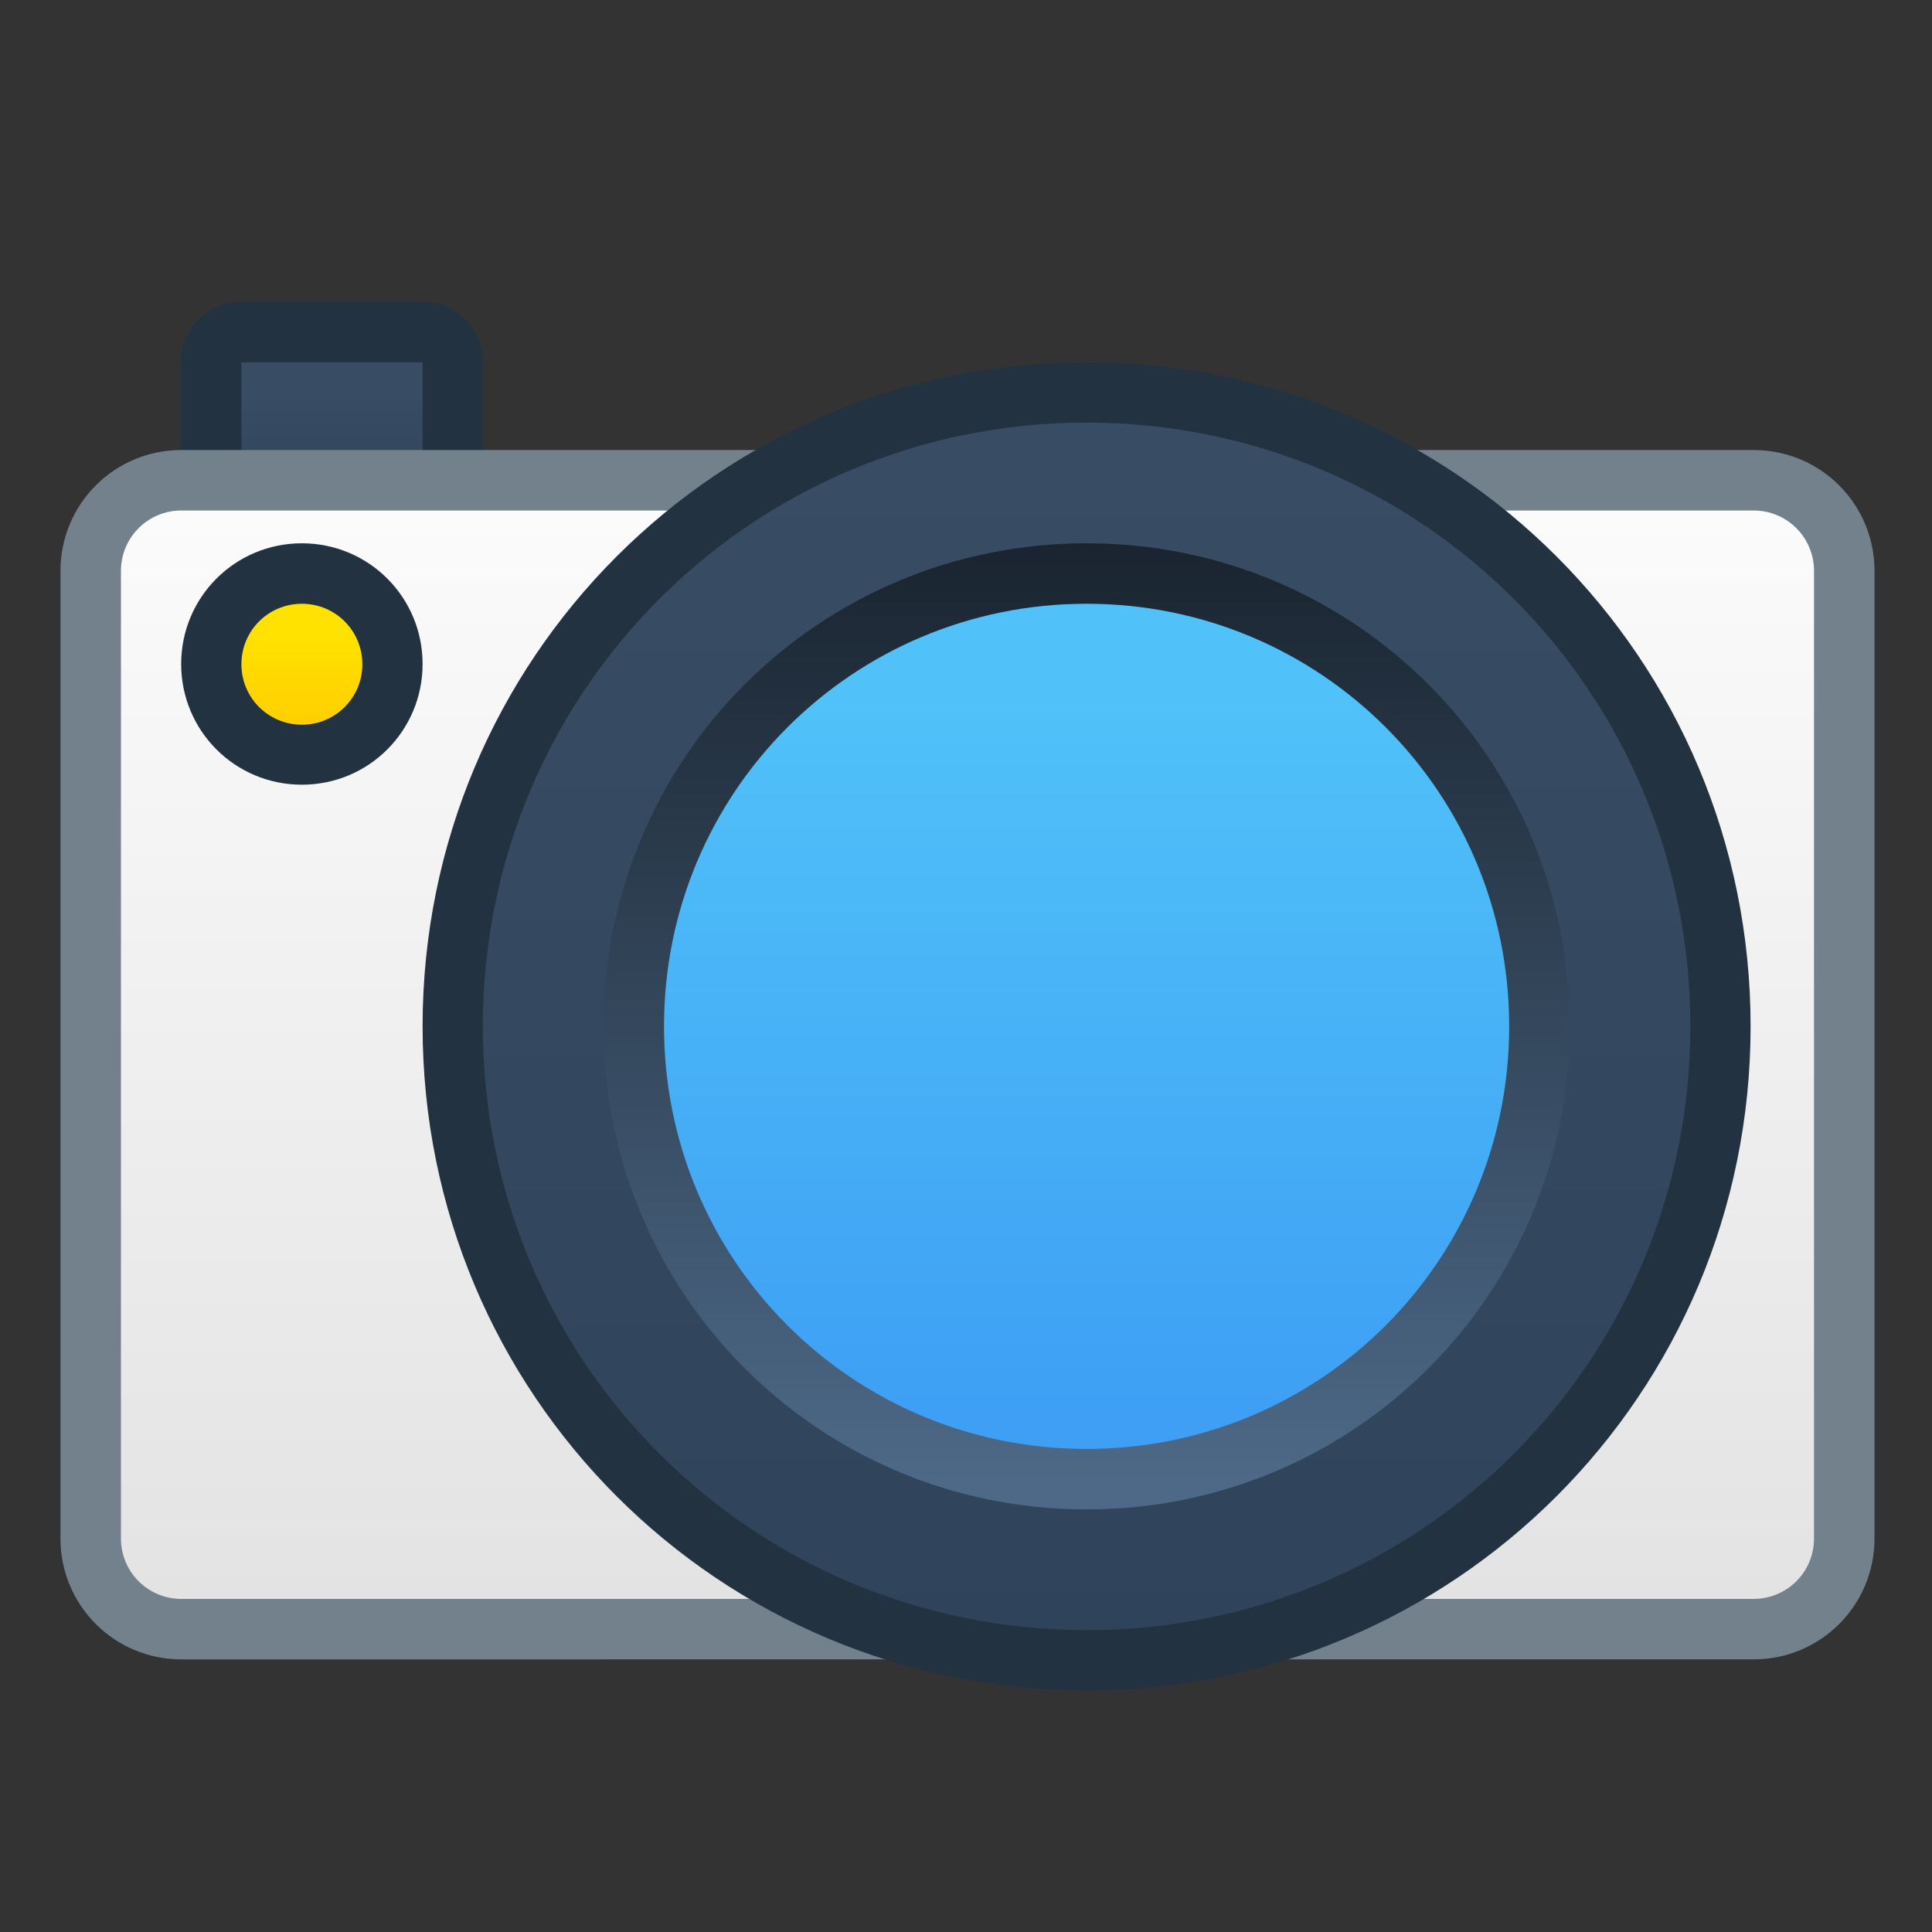 <?xml version="1.0" encoding="UTF-8" standalone="no"?>
<!-- Created with Inkscape (http://www.inkscape.org/) -->

<svg
   xmlns:dc="http://purl.org/dc/elements/1.1/"
   xmlns:cc="http://creativecommons.org/ns#"
   xmlns:rdf="http://www.w3.org/1999/02/22-rdf-syntax-ns#"
   xmlns:svg="http://www.w3.org/2000/svg"
   xmlns="http://www.w3.org/2000/svg"
   xmlns:xlink="http://www.w3.org/1999/xlink"
   xmlns:sodipodi="http://sodipodi.sourceforge.net/DTD/sodipodi-0.dtd"
   xmlns:inkscape="http://www.inkscape.org/namespaces/inkscape"
   width="32"
   height="32"
   viewBox="0 0 8.467 8.467"
   version="1.1"
   id="svg8"
   inkscape:version="0.92.3 (2405546, 2018-03-11)"
   sodipodi:docname="camera-photo.svg">
  <rect x="0" y="0" width="8.467" height="8.467" fill="#333333" stroke="none"/>
  <defs
     id="defs2">
    <linearGradient
       inkscape:collect="always"
       xlink:href="#linearGradient4627"
       id="linearGradient1690"
       x1="23"
       y1="300.65"
       x2="23"
       y2="298.65"
       gradientUnits="userSpaceOnUse"
       gradientTransform="matrix(0.265,0,0,0.265,-8.996,211.632)" />
    <linearGradient
       inkscape:collect="always"
       id="linearGradient4627">
      <stop
         style="stop-color:#ffc900;stop-opacity:1"
         offset="0"
         id="stop4623" />
      <stop
         style="stop-color:#ffe200;stop-opacity:1"
         offset="1"
         id="stop4625" />
    </linearGradient>
    <linearGradient
       inkscape:collect="always"
       xlink:href="#linearGradient10231"
       id="linearGradient1668"
       x1="36"
       y1="311.65"
       x2="36"
       y2="299.65"
       gradientUnits="userSpaceOnUse"
       gradientTransform="matrix(0.265,0,0,0.265,-8.996,211.632)" />
    <linearGradient
       inkscape:collect="always"
       id="linearGradient10231">
      <stop
         style="stop-color:#3e9ff4;stop-opacity:1"
         offset="0"
         id="stop10227" />
      <stop
         style="stop-color:#50c2f9;stop-opacity:1"
         offset="1"
         id="stop10229" />
    </linearGradient>
    <linearGradient
       inkscape:collect="always"
       xlink:href="#linearGradient2024"
       id="linearGradient1782"
       x1="36"
       y1="313.65"
       x2="36"
       y2="297.65"
       gradientUnits="userSpaceOnUse"
       gradientTransform="matrix(0.265,0,0,-0.265,-8.996,373.372)" />
    <linearGradient
       inkscape:collect="always"
       id="linearGradient2024">
      <stop
         style="stop-color:#18222d;stop-opacity:1"
         offset="0"
         id="stop2020" />
      <stop
         style="stop-color:#4d6987;stop-opacity:1"
         offset="1"
         id="stop2022" />
    </linearGradient>
    <linearGradient
       inkscape:collect="always"
       xlink:href="#linearGradient10239"
       id="linearGradient1660"
       x1="36"
       y1="315.65"
       x2="36"
       y2="295.65"
       gradientUnits="userSpaceOnUse"
       gradientTransform="matrix(0.265,0,0,0.265,-8.996,211.632)" />
    <linearGradient
       id="linearGradient10239"
       inkscape:collect="always">
      <stop
         id="stop10235"
         offset="0"
         style="stop-color:#2f435a;stop-opacity:1" />
      <stop
         id="stop10237"
         offset="1"
         style="stop-color:#384d63;stop-opacity:1" />
    </linearGradient>
    <linearGradient
       inkscape:collect="always"
       xlink:href="#linearGradient4562"
       id="linearGradient1676"
       x1="-21"
       y1="314.65"
       x2="-21"
       y2="296.65"
       gradientUnits="userSpaceOnUse" />
    <linearGradient
       inkscape:collect="always"
       xlink:href="#linearGradient10239"
       id="linearGradient1652"
       x1="23"
       y1="296.65"
       x2="23"
       y2="294.65"
       gradientUnits="userSpaceOnUse"
       gradientTransform="matrix(0.265,0,0,0.265,-8.996,211.632)" />
    <linearGradient
       inkscape:collect="always"
       id="linearGradient4562">
      <stop
         style="stop-color:#e3e3e3;stop-opacity:1"
         offset="0"
         id="stop4558" />
      <stop
         style="stop-color:#fbfbfb;stop-opacity:1"
         offset="1"
         id="stop4560" />
    </linearGradient>
  </defs>
  <sodipodi:namedview
     id="base"
     pagecolor="#ffffff"
     bordercolor="#666666"
     borderopacity="1.0"
     inkscape:pageopacity="0.0"
     inkscape:pageshadow="2"
     inkscape:zoom="22.4"
     inkscape:cx="7.8458569"
     inkscape:cy="14.408453"
     inkscape:document-units="px"
     inkscape:current-layer="layer1"
     showgrid="true"
     units="px"
     inkscape:showpageshadow="false"
     inkscape:snap-bbox="true"
     inkscape:bbox-paths="true"
     inkscape:bbox-nodes="true"
     inkscape:snap-bbox-edge-midpoints="true"
     inkscape:snap-bbox-midpoints="true"
     inkscape:object-paths="true"
     inkscape:snap-intersection-paths="true"
     inkscape:window-width="1874"
     inkscape:window-height="1141"
     inkscape:window-x="46"
     inkscape:window-y="30"
     inkscape:window-maximized="1">
    <inkscape:grid
       type="xygrid"
       id="grid815" />
  </sodipodi:namedview>
  <g
     inkscape:label="Capa 1"
     inkscape:groupmode="layer"
     id="layer1"
     transform="translate(0,-288.533)">
    <g
       id="g2955"
       transform="translate(4.233,0.529)">
      <path
         style="opacity:1;fill:#223240;fill-opacity:1;stroke:none;stroke-width:0.529;stroke-linecap:round;stroke-linejoin:round;stroke-miterlimit:4;stroke-dasharray:none;stroke-opacity:1;paint-order:fill markers stroke"
         d="m -3.175,289.327 h 0.794 c 0.147,0 0.265,0.118 0.265,0.265 v 0.794 c 0,0.147 -0.118,0.265 -0.265,0.265 h -0.794 c -0.147,0 -0.265,-0.118 -0.265,-0.265 v -0.794 c 0,-0.147 0.118,-0.265 0.265,-0.265 z"
         id="rect1028-4"
         inkscape:connector-curvature="0" />
      <path
         style="opacity:1;fill:url(#linearGradient1652);fill-opacity:1;stroke:none;stroke-width:0.529;stroke-linecap:round;stroke-linejoin:round;stroke-miterlimit:4;stroke-dasharray:none;stroke-opacity:1;paint-order:fill markers stroke"
         d="m -3.175,289.592 h 0.794 v 0.794 h -0.794 z"
         id="rect1030-7"
         inkscape:connector-curvature="0" />
      <g
         transform="matrix(0.265,0,0,0.265,-4.233,213.484)"
         id="layer1-0-4"
         inkscape:label="Capa 1">
        <g
           transform="translate(26,-7)"
           id="g1796-4">
          <path
             id="rect941-3"
             d="M -23,295.65 H 3 c 1.108,0 2,0.892 2,2 V 313.65 c 0,1.108 -0.892,2 -2,2 H -23 C -24.108,315.65 -25,314.758 -25,313.65 v -16 c 0,-1.108 0.892,-2 2,-2 z"
             style="opacity:1;fill:#73818c;fill-opacity:1;stroke:none;stroke-width:0.808;stroke-linecap:round;stroke-linejoin:round;stroke-miterlimit:4;stroke-dasharray:none;stroke-opacity:1;paint-order:stroke markers fill"
             inkscape:connector-curvature="0"
             sodipodi:nodetypes="sssssssss" />
          <path
             id="rect943-0"
             d="M -23,296.65 H 3 c 0.554,0 1,0.446 1,1 v 16 c 0,0.554 -0.446,1 -1,1 h -26 c -0.554,0 -1,-0.446 -1,-1 v -16 c 0,-0.554 0.446,-1 1,-1 z"
             style="opacity:1;fill:url(#linearGradient1676);fill-opacity:1.0;stroke:none;stroke-width:0.808;stroke-linecap:round;stroke-linejoin:round;stroke-miterlimit:4;stroke-dasharray:none;stroke-opacity:1;paint-order:stroke markers fill"
             inkscape:connector-curvature="0"
             sodipodi:nodetypes="sssssssss" />
        </g>
      </g>
      <path
         style="opacity:1;fill:#223240;fill-opacity:1;stroke:none;stroke-width:0.508;stroke-linecap:round;stroke-linejoin:round;stroke-miterlimit:4;stroke-dasharray:none;stroke-opacity:1;paint-order:fill markers stroke"
         d="m 0.529,289.592 c 1.612,0 2.91,1.298 2.91,2.91 0,1.612 -1.298,2.91 -2.91,2.91 -1.612,0 -2.91,-1.298 -2.91,-2.91 0,-1.612 1.298,-2.91 2.91,-2.91 z"
         id="rect977-7"
         inkscape:connector-curvature="0" />
      <path
         style="opacity:1;fill:url(#linearGradient1660);fill-opacity:1;stroke:none;stroke-width:0.462;stroke-linecap:round;stroke-linejoin:round;stroke-miterlimit:4;stroke-dasharray:none;stroke-opacity:1;paint-order:fill markers stroke"
         d="m 0.529,289.856 c 1.466,0 2.646,1.18 2.646,2.646 0,1.466 -1.18,2.646 -2.646,2.646 -1.466,0 -2.646,-1.18 -2.646,-2.646 0,-1.466 1.18,-2.646 2.646,-2.646 z"
         id="rect977-9-8"
         inkscape:connector-curvature="0" />
      <path
         style="opacity:1;fill:url(#linearGradient1782);fill-opacity:1;stroke:none;stroke-width:0.37;stroke-linecap:round;stroke-linejoin:round;stroke-miterlimit:4;stroke-dasharray:none;stroke-opacity:1;paint-order:fill markers stroke"
         d="m 0.529,294.619 c 1.173,0 2.117,-0.944 2.117,-2.117 0,-1.173 -0.944,-2.117 -2.117,-2.117 -1.173,0 -2.117,0.944 -2.117,2.117 0,1.173 0.944,2.117 2.117,2.117 z"
         id="rect977-9-3-68"
         inkscape:connector-curvature="0" />
      <path
         style="opacity:1;fill:url(#linearGradient1668);fill-opacity:1;stroke:none;stroke-width:0.323;stroke-linecap:round;stroke-linejoin:round;stroke-miterlimit:4;stroke-dasharray:none;stroke-opacity:1;paint-order:fill markers stroke"
         d="m 0.529,290.65 c 1.026,0 1.852,0.826 1.852,1.852 0,1.026 -0.826,1.852 -1.852,1.852 -1.026,0 -1.852,-0.826 -1.852,-1.852 0,-1.026 0.826,-1.852 1.852,-1.852 z"
         id="rect977-9-3-6-8"
         inkscape:connector-curvature="0" />
      <path
         style="opacity:1;fill:#223240;fill-opacity:1;stroke:none;stroke-width:0.529;stroke-linecap:round;stroke-linejoin:round;stroke-miterlimit:4;stroke-dasharray:none;stroke-opacity:1;paint-order:fill markers stroke"
         d="m -2.91,290.385 h 1.1e-6 c 0.293,0 0.529,0.236 0.529,0.529 0,0.293 -0.236,0.529 -0.529,0.529 h -1.1e-6 c -0.293,0 -0.529,-0.236 -0.529,-0.529 0,-0.293 0.236,-0.529 0.529,-0.529 z"
         id="rect1024-4"
         inkscape:connector-curvature="0" />
      <path
         style="opacity:1;fill:url(#linearGradient1690);fill-opacity:1;stroke:none;stroke-width:0.529;stroke-linecap:round;stroke-linejoin:round;stroke-miterlimit:4;stroke-dasharray:none;stroke-opacity:1;paint-order:fill markers stroke"
         d="m -2.91,290.65 h 1.1e-6 c 0.147,0 0.265,0.118 0.265,0.265 0,0.147 -0.118,0.265 -0.265,0.265 h -1.1e-6 c -0.147,0 -0.265,-0.118 -0.265,-0.265 0,-0.147 0.118,-0.265 0.265,-0.265 z"
         id="rect1026-3"
         inkscape:connector-curvature="0" />
    </g>
  </g>
</svg>
